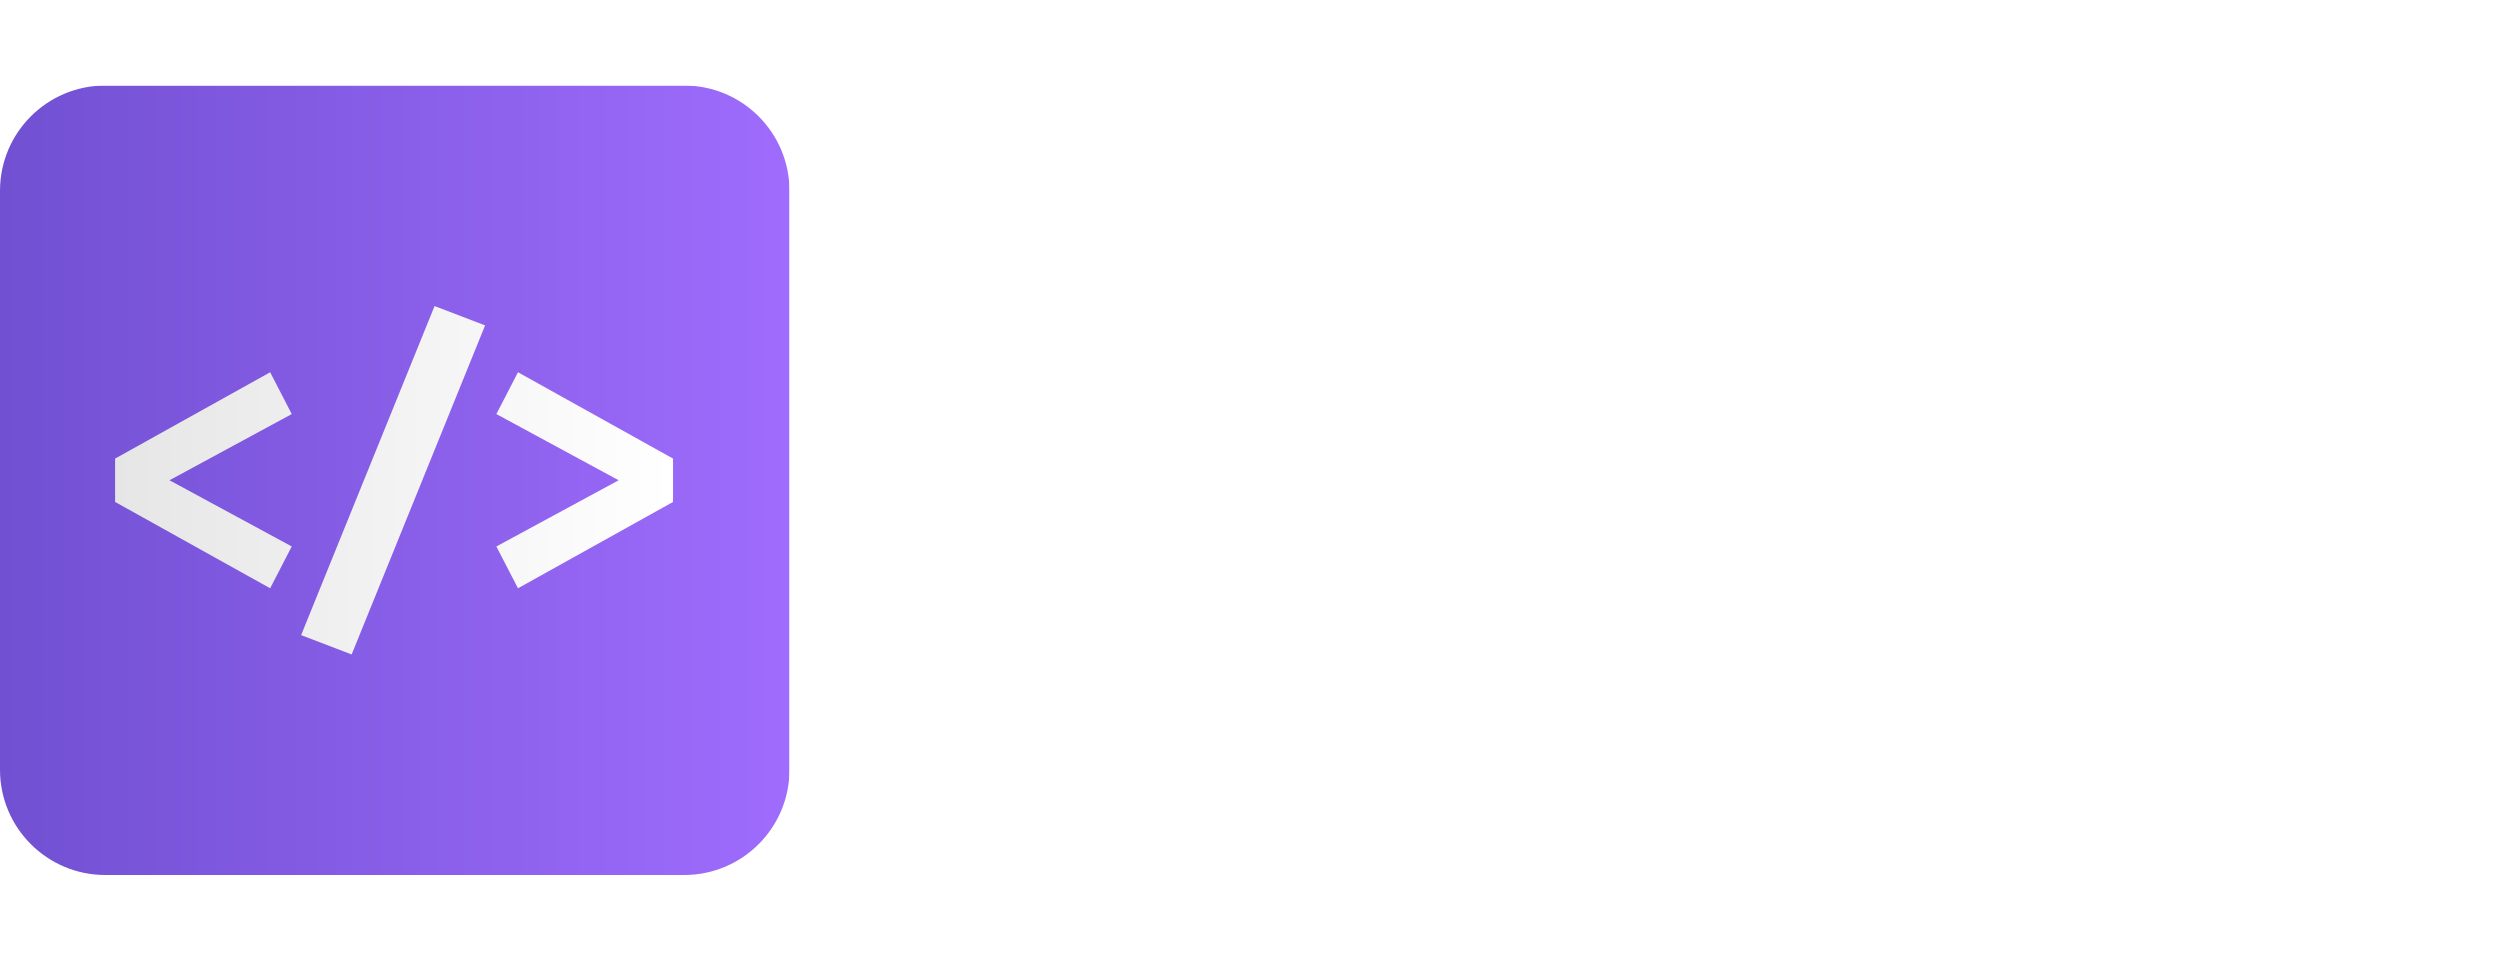 <svg width="190" height="73" viewBox="0 0 190 73" fill="none" xmlns="http://www.w3.org/2000/svg">
<g clip-path="url(#clip0_308_658)">
<g clip-path="url(#clip1_308_658)">
<g filter="url(#filter0_d_308_658)">
<path d="M0 14.5C0 10.082 3.582 6.5 8 6.5H52C56.418 6.5 60 10.082 60 14.5V58.5C60 62.918 56.418 66.5 52 66.5H8C3.582 66.5 0 62.918 0 58.5V14.5Z" fill="url(#paint0_linear_308_658)"/>
<path d="M8.748 38.148V34.852L20.532 28.291L22.173 31.469L12.881 36.5L22.173 41.531L20.532 44.709L8.748 38.148Z" fill="url(#paint1_linear_308_658)"/>
<path d="M22.885 48.269L33.027 23.26L36.867 24.731L26.725 49.74L22.885 48.269Z" fill="url(#paint2_linear_308_658)"/>
<path d="M37.724 41.531L47.017 36.5L37.724 31.469L39.366 28.291L51.15 34.852V38.148L39.366 44.709L37.724 41.531Z" fill="url(#paint3_linear_308_658)"/>
</g>
</g>
<path d="M86.4 35.3C81.88 35.3 78.55 34.34 76.41 32.42C74.27 30.5 73.2 27.76 73.2 24.2C73.2 20.62 74.27 17.79 76.41 15.71C78.55 13.63 81.88 12.59 86.4 12.59C92.72 12.59 96.95 14.76 99.09 19.1C97.29 19.72 95.18 20.65 92.76 21.89C92.18 20.77 91.26 19.94 90 19.4C88.76 18.86 87.49 18.59 86.19 18.59C84.27 18.59 82.84 19.1 81.9 20.12C80.96 21.12 80.49 22.36 80.49 23.84C80.49 25.44 80.99 26.75 81.99 27.77C83.01 28.77 84.56 29.27 86.64 29.27C88.3 29.27 89.62 29 90.6 28.46C91.58 27.9 92.3 27.02 92.76 25.82C94.4 26.7 96.5 27.69 99.06 28.79C98.06 31.21 96.39 32.9 94.05 33.86C91.71 34.82 89.16 35.3 86.4 35.3ZM111.161 35.3C107.741 35.3 105.221 34.52 103.601 32.96C102.001 31.38 101.201 29.31 101.201 26.75C101.201 24.25 102.001 22.22 103.601 20.66C105.221 19.1 107.741 18.32 111.161 18.32C113.461 18.32 115.381 18.7 116.921 19.46C118.481 20.2 119.631 21.21 120.371 22.49C121.111 23.75 121.481 25.17 121.481 26.75C121.481 29.33 120.621 31.4 118.901 32.96C117.201 34.52 114.621 35.3 111.161 35.3ZM111.281 30.2C112.581 30.2 113.551 29.89 114.191 29.27C114.831 28.65 115.151 27.82 115.151 26.78C115.151 25.8 114.831 25 114.191 24.38C113.551 23.74 112.581 23.42 111.281 23.42C109.981 23.42 109.031 23.73 108.431 24.35C107.831 24.97 107.531 25.78 107.531 26.78C107.531 27.82 107.831 28.65 108.431 29.27C109.031 29.89 109.981 30.2 111.281 30.2ZM143.211 11.66C143.091 15.38 143.031 19.27 143.031 23.33C143.031 27.35 143.091 31.24 143.211 35H136.431L136.521 31.4C135.941 32.74 135.101 33.73 134.001 34.37C132.901 34.99 131.601 35.3 130.101 35.3C128.801 35.3 127.631 34.93 126.591 34.19C125.551 33.45 124.741 32.45 124.161 31.19C123.581 29.91 123.291 28.51 123.291 26.99C123.291 25.49 123.581 24.08 124.161 22.76C124.741 21.42 125.551 20.35 126.591 19.55C127.651 18.73 128.851 18.32 130.191 18.32C131.751 18.32 133.081 18.65 134.181 19.31C135.301 19.95 136.131 20.95 136.671 22.31C136.671 21.17 136.631 19.34 136.551 16.82C136.471 14.38 136.431 12.66 136.431 11.66H143.211ZM133.251 30.26C134.231 30.26 135.031 29.99 135.651 29.45C136.271 28.89 136.581 28.01 136.581 26.81C136.581 25.75 136.271 24.97 135.651 24.47C135.031 23.97 134.251 23.72 133.311 23.72C132.411 23.72 131.651 24.01 131.031 24.59C130.431 25.15 130.131 25.89 130.131 26.81C130.131 27.83 130.411 28.66 130.971 29.3C131.531 29.94 132.291 30.26 133.251 30.26ZM149.642 16.85C148.382 16.85 147.442 16.54 146.822 15.92C146.222 15.3 145.922 14.49 145.922 13.49C145.922 12.51 146.222 11.7 146.822 11.06C147.442 10.42 148.382 10.1 149.642 10.1C150.842 10.1 151.762 10.43 152.402 11.09C153.042 11.73 153.362 12.53 153.362 13.49C153.362 14.49 153.052 15.3 152.432 15.92C151.812 16.54 150.882 16.85 149.642 16.85ZM146.162 35C146.302 31.78 146.372 29.12 146.372 27.02C146.372 24.52 146.292 21.72 146.132 18.62H153.332C153.172 21.6 153.092 24.4 153.092 27.02C153.092 29.22 153.162 31.88 153.302 35H146.162ZM162.682 17.24C162.642 17.34 162.622 17.47 162.622 17.63C162.622 17.95 162.752 18.21 163.012 18.41C163.292 18.59 163.672 18.68 164.152 18.68H168.112V23.99C166.452 23.85 165.132 23.77 164.152 23.75C164.172 27.47 164.252 31.22 164.392 35H157.282C157.302 32.64 157.312 28.92 157.312 23.84C156.892 23.86 156.172 23.91 155.152 23.99V18.68H157.282V18.11C157.282 16.55 157.602 15.22 158.242 14.12C158.882 13.02 159.762 12.19 160.882 11.63C162.022 11.07 163.322 10.79 164.782 10.79C165.962 10.79 167.152 10.96 168.352 11.3C167.952 12.76 167.552 14.59 167.152 16.79L166.972 17.69C166.532 17.31 166.042 17.03 165.502 16.85C164.982 16.65 164.502 16.55 164.062 16.55C163.702 16.55 163.402 16.61 163.162 16.73C162.922 16.85 162.762 17.02 162.682 17.24ZM189.883 18.62L189.193 20.36C187.293 25.42 185.303 30.3 183.223 35C182.143 37.4 180.583 39.32 178.543 40.76C176.503 42.22 173.943 42.92 170.863 42.86C170.483 41.2 170.163 39.9 169.903 38.96C169.663 38.04 169.343 37.11 168.943 36.17C170.043 36.43 171.073 36.56 172.033 36.56C173.593 36.56 174.833 36.23 175.753 35.57C175.033 33.43 174.183 31.13 173.203 28.67C172.223 26.21 170.803 22.86 168.943 18.62H176.053C176.293 19.62 176.623 20.78 177.043 22.1C177.463 23.42 177.883 24.69 178.303 25.91C178.423 26.29 178.613 26.87 178.873 27.65C179.153 28.41 179.373 29.05 179.533 29.57L180.313 27.2C181.813 22.86 182.703 20 182.983 18.62H189.883ZM72.96 58C72.96 56.627 73.26 55.4 73.86 54.32C74.46 53.227 75.28 52.38 76.32 51.78C77.36 51.167 78.52 50.86 79.8 50.86C81.36 50.86 82.693 51.233 83.8 51.98C84.92 52.713 85.733 53.753 86.24 55.1H84.6C84.2 54.153 83.587 53.413 82.76 52.88C81.947 52.347 80.96 52.08 79.8 52.08C78.773 52.08 77.847 52.32 77.02 52.8C76.207 53.28 75.567 53.973 75.1 54.88C74.633 55.773 74.4 56.813 74.4 58C74.4 59.187 74.633 60.227 75.1 61.12C75.567 62.013 76.207 62.7 77.02 63.18C77.847 63.66 78.773 63.9 79.8 63.9C80.96 63.9 81.947 63.64 82.76 63.12C83.587 62.587 84.2 61.853 84.6 60.92H86.24C85.733 62.253 84.92 63.287 83.8 64.02C82.68 64.753 81.347 65.12 79.8 65.12C78.52 65.12 77.36 64.82 76.32 64.22C75.28 63.607 74.46 62.76 73.86 61.68C73.26 60.6 72.96 59.373 72.96 58ZM93.81 65.16C92.783 65.16 91.856 64.933 91.03 64.48C90.216 64.013 89.57 63.36 89.09 62.52C88.623 61.667 88.39 60.673 88.39 59.54C88.39 58.407 88.63 57.42 89.11 56.58C89.59 55.727 90.243 55.073 91.07 54.62C91.896 54.153 92.823 53.92 93.85 53.92C94.876 53.92 95.803 54.153 96.63 54.62C97.47 55.073 98.123 55.727 98.59 56.58C99.07 57.42 99.31 58.407 99.31 59.54C99.31 60.66 99.07 61.647 98.59 62.5C98.11 63.353 97.45 64.013 96.61 64.48C95.77 64.933 94.836 65.16 93.81 65.16ZM93.81 63.94C94.53 63.94 95.196 63.78 95.81 63.46C96.423 63.127 96.916 62.633 97.29 61.98C97.676 61.313 97.87 60.5 97.87 59.54C97.87 58.58 97.683 57.773 97.31 57.12C96.936 56.453 96.443 55.96 95.83 55.64C95.216 55.307 94.55 55.14 93.83 55.14C93.11 55.14 92.443 55.307 91.83 55.64C91.216 55.96 90.723 56.453 90.35 57.12C89.99 57.773 89.81 58.58 89.81 59.54C89.81 60.5 89.99 61.313 90.35 61.98C90.723 62.633 91.21 63.127 91.81 63.46C92.423 63.78 93.09 63.94 93.81 63.94ZM114.862 53.88C116.142 53.88 117.182 54.287 117.982 55.1C118.795 55.9 119.202 57.067 119.202 58.6V65H117.822V58.76C117.822 57.573 117.535 56.667 116.962 56.04C116.388 55.413 115.608 55.1 114.622 55.1C113.595 55.1 112.775 55.44 112.162 56.12C111.548 56.8 111.242 57.787 111.242 59.08V65H109.862V58.76C109.862 57.573 109.575 56.667 109.002 56.04C108.428 55.413 107.642 55.1 106.642 55.1C105.615 55.1 104.795 55.44 104.182 56.12C103.568 56.8 103.262 57.787 103.262 59.08V65H101.862V54.08H103.262V55.96C103.608 55.28 104.102 54.767 104.742 54.42C105.382 54.06 106.095 53.88 106.882 53.88C107.828 53.88 108.655 54.107 109.362 54.56C110.082 55.013 110.602 55.68 110.922 56.56C111.215 55.693 111.715 55.033 112.422 54.58C113.142 54.113 113.955 53.88 114.862 53.88ZM135.311 53.88C136.591 53.88 137.631 54.287 138.431 55.1C139.244 55.9 139.651 57.067 139.651 58.6V65H138.271V58.76C138.271 57.573 137.984 56.667 137.411 56.04C136.838 55.413 136.058 55.1 135.071 55.1C134.044 55.1 133.224 55.44 132.611 56.12C131.998 56.8 131.691 57.787 131.691 59.08V65H130.311V58.76C130.311 57.573 130.024 56.667 129.451 56.04C128.878 55.413 128.091 55.1 127.091 55.1C126.064 55.1 125.244 55.44 124.631 56.12C124.018 56.8 123.711 57.787 123.711 59.08V65H122.311V54.08H123.711V55.96C124.058 55.28 124.551 54.767 125.191 54.42C125.831 54.06 126.544 53.88 127.331 53.88C128.278 53.88 129.104 54.107 129.811 54.56C130.531 55.013 131.051 55.68 131.371 56.56C131.664 55.693 132.164 55.033 132.871 54.58C133.591 54.113 134.404 53.88 135.311 53.88ZM152.22 54.08V65H150.82V63.08C150.5 63.76 150.007 64.28 149.34 64.64C148.673 65 147.927 65.18 147.1 65.18C145.793 65.18 144.727 64.78 143.9 63.98C143.073 63.167 142.66 61.993 142.66 60.46V54.08H144.04V60.3C144.04 61.487 144.333 62.393 144.92 63.02C145.52 63.647 146.333 63.96 147.36 63.96C148.413 63.96 149.253 63.627 149.88 62.96C150.507 62.293 150.82 61.313 150.82 60.02V54.08H152.22ZM160.536 53.88C161.843 53.88 162.91 54.287 163.736 55.1C164.563 55.9 164.976 57.067 164.976 58.6V65H163.596V58.76C163.596 57.573 163.296 56.667 162.696 56.04C162.11 55.413 161.303 55.1 160.276 55.1C159.223 55.1 158.383 55.433 157.756 56.1C157.13 56.767 156.816 57.747 156.816 59.04V65H155.416V54.08H156.816V55.94C157.163 55.273 157.663 54.767 158.316 54.42C158.97 54.06 159.71 53.88 160.536 53.88ZM168.773 52.02C168.493 52.02 168.253 51.92 168.053 51.72C167.853 51.52 167.753 51.273 167.753 50.98C167.753 50.687 167.853 50.447 168.053 50.26C168.253 50.06 168.493 49.96 168.773 49.96C169.053 49.96 169.293 50.06 169.493 50.26C169.693 50.447 169.793 50.687 169.793 50.98C169.793 51.273 169.693 51.52 169.493 51.72C169.293 51.92 169.053 52.02 168.773 52.02ZM169.473 54.08V65H168.073V54.08H169.473ZM174.463 55.26V62.04C174.463 62.707 174.59 63.167 174.843 63.42C175.096 63.673 175.543 63.8 176.183 63.8H177.463V65H175.963C174.976 65 174.243 64.773 173.763 64.32C173.283 63.853 173.043 63.093 173.043 62.04V55.26H171.523V54.08H173.043V51.34H174.463V54.08H177.463V55.26H174.463ZM188.772 54.08L182.292 70.14H180.832L182.952 64.94L178.472 54.08H180.012L183.732 63.4L187.332 54.08H188.772Z" fill="white"/>
</g>
<defs>
<filter id="filter0_d_308_658" x="-92" y="-85.5" width="244" height="244" filterUnits="userSpaceOnUse" color-interpolation-filters="sRGB">
<feFlood flood-opacity="0" result="BackgroundImageFix"/>
<feColorMatrix in="SourceAlpha" type="matrix" values="0 0 0 0 0 0 0 0 0 0 0 0 0 0 0 0 0 0 127 0" result="hardAlpha"/>
<feOffset/>
<feGaussianBlur stdDeviation="46"/>
<feComposite in2="hardAlpha" operator="out"/>
<feColorMatrix type="matrix" values="0 0 0 0 0 0 0 0 0 0 0 0 0 0 0 0 0 0 0.55 0"/>
<feBlend mode="normal" in2="BackgroundImageFix" result="effect1_dropShadow_308_658"/>
<feBlend mode="normal" in="SourceGraphic" in2="effect1_dropShadow_308_658" result="shape"/>
</filter>
<linearGradient id="paint0_linear_308_658" x1="-1.38235e-08" y1="36.5" x2="60" y2="36.5" gradientUnits="userSpaceOnUse">
<stop stop-color="#7150D2"/>
<stop offset="1" stop-color="#9F6CFD"/>
</linearGradient>
<linearGradient id="paint1_linear_308_658" x1="8.748" y1="36.5" x2="51.15" y2="36.5" gradientUnits="userSpaceOnUse">
<stop stop-color="#E6E6E6"/>
<stop offset="1" stop-color="white"/>
</linearGradient>
<linearGradient id="paint2_linear_308_658" x1="8.748" y1="36.5" x2="51.15" y2="36.5" gradientUnits="userSpaceOnUse">
<stop stop-color="#E6E6E6"/>
<stop offset="1" stop-color="white"/>
</linearGradient>
<linearGradient id="paint3_linear_308_658" x1="8.748" y1="36.5" x2="51.15" y2="36.5" gradientUnits="userSpaceOnUse">
<stop stop-color="#E6E6E6"/>
<stop offset="1" stop-color="white"/>
</linearGradient>
<clipPath id="clip0_308_658">
<rect width="190" height="73" fill="white"/>
</clipPath>
<clipPath id="clip1_308_658">
<rect width="60" height="60" fill="white" transform="translate(0 6.5)"/>
</clipPath>
</defs>
</svg>
